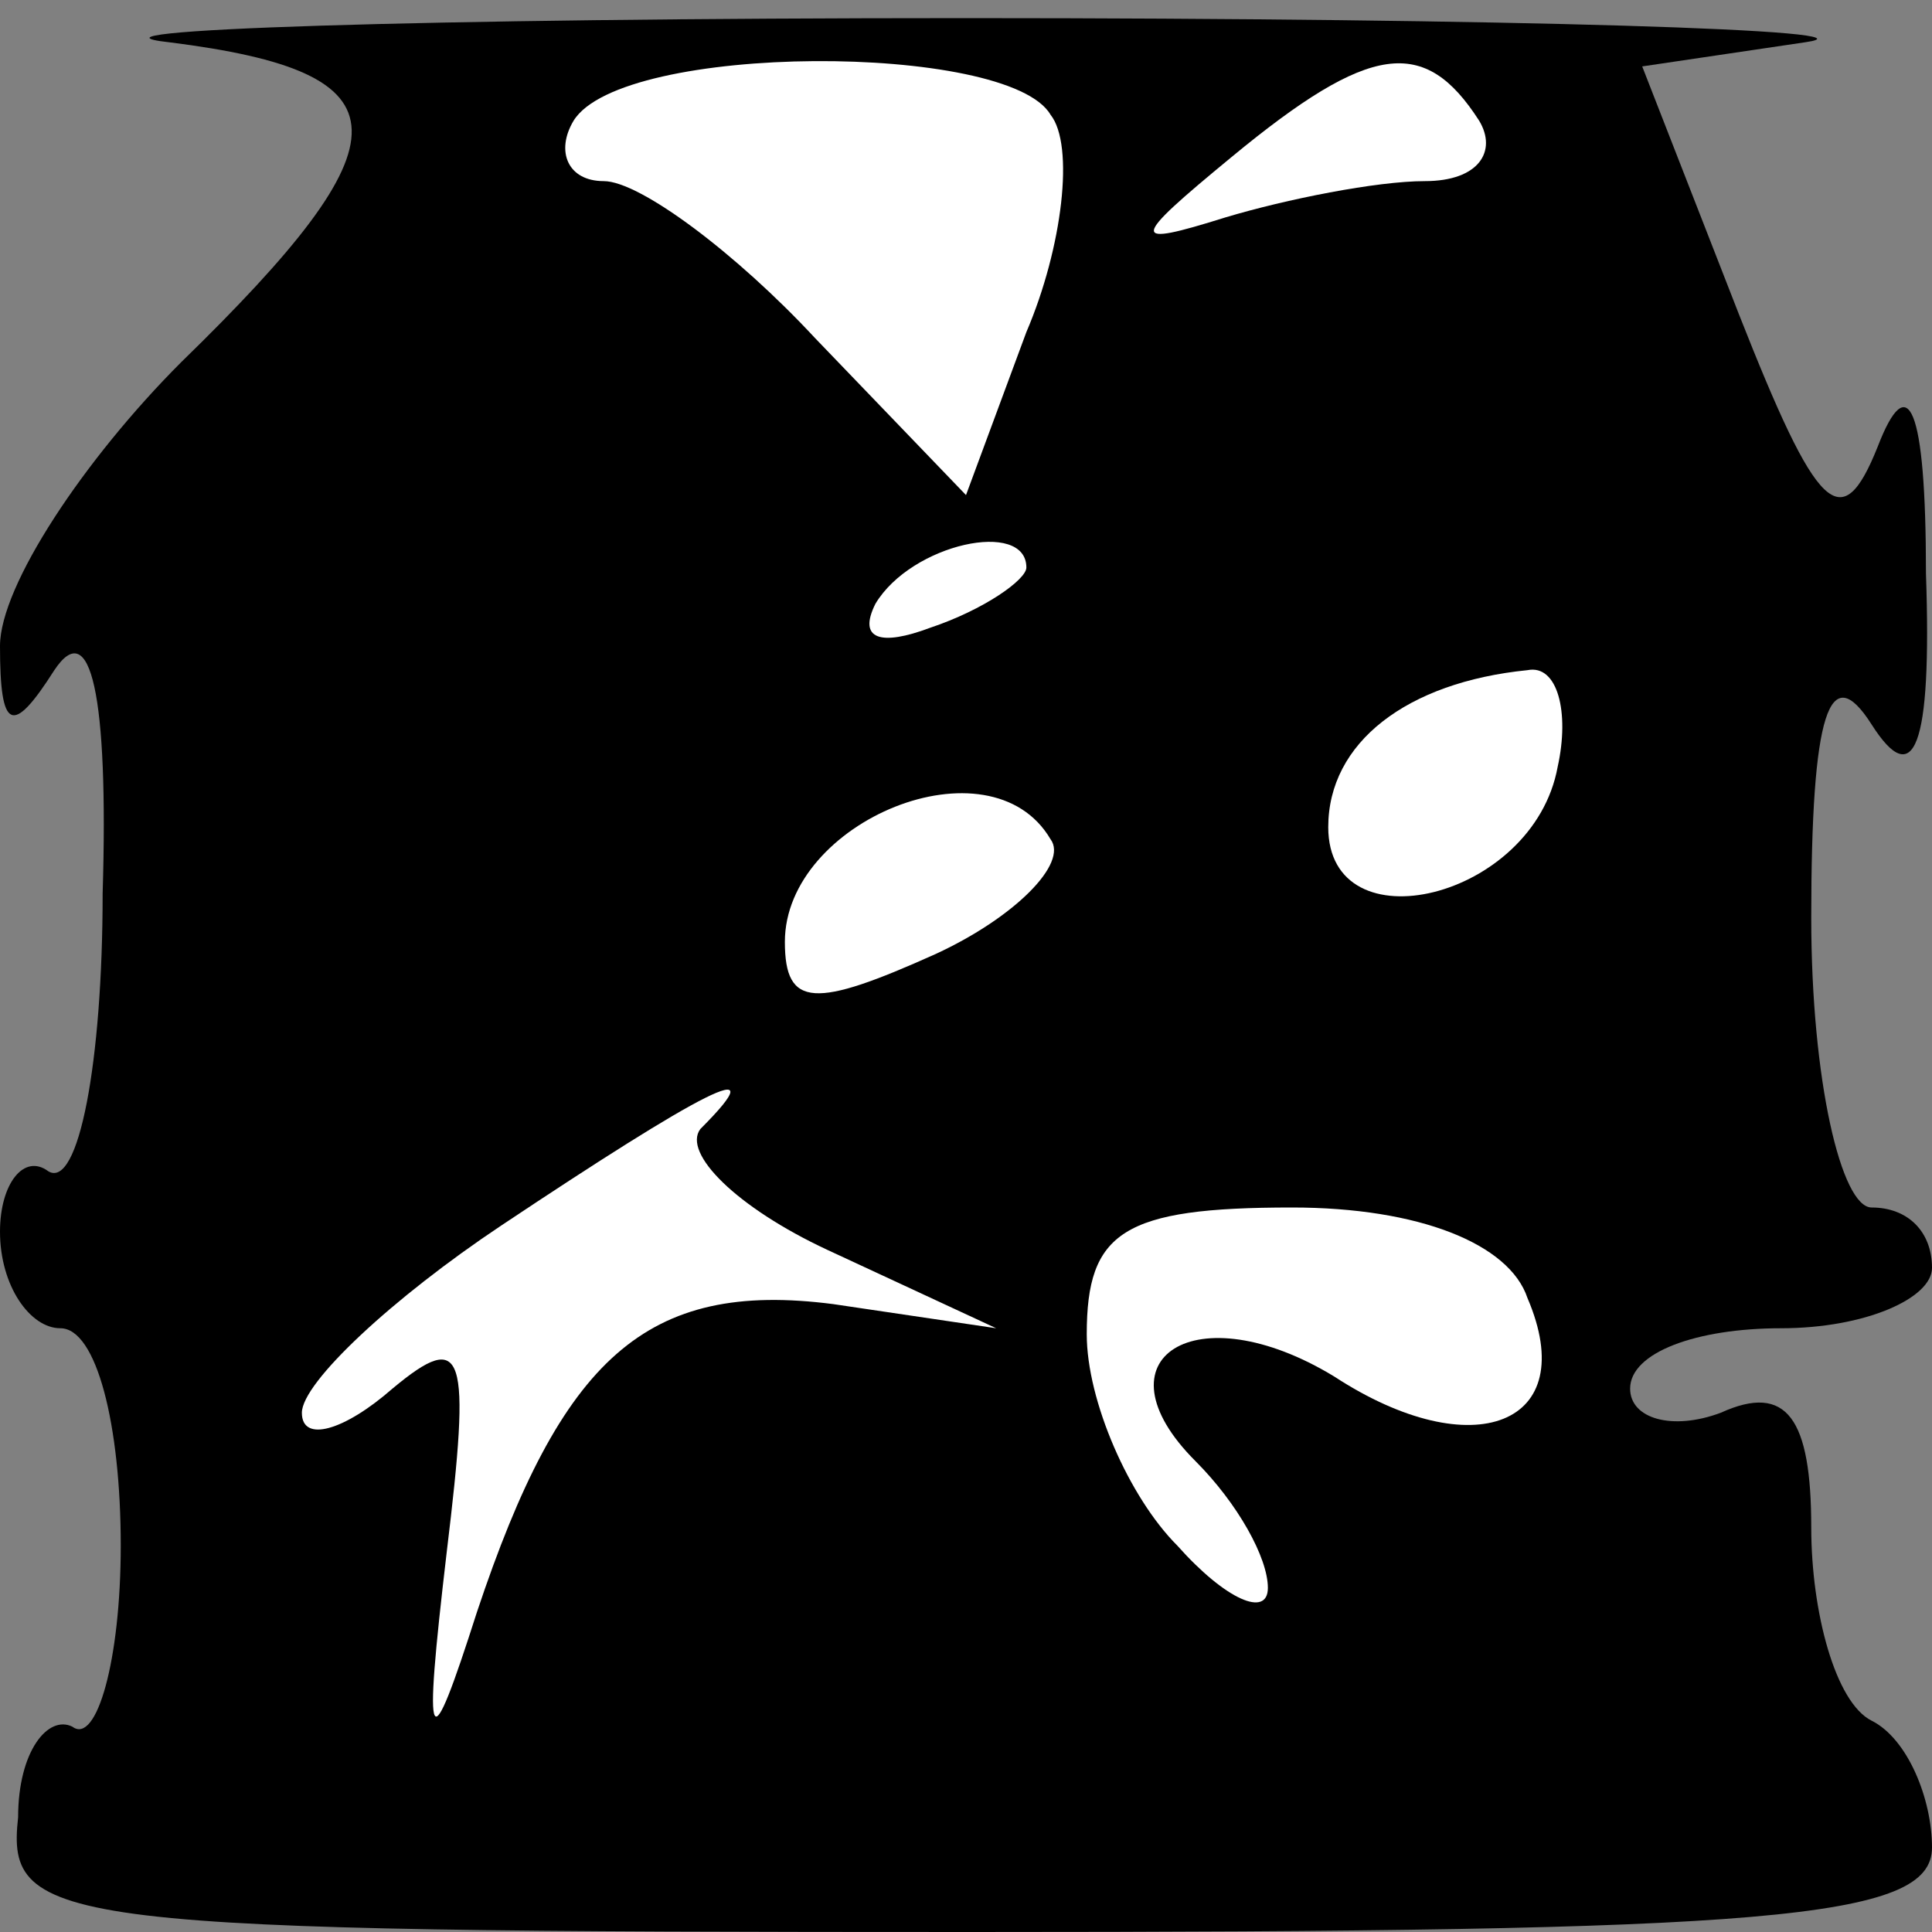<?xml version="1.0" standalone="no"?>
<!DOCTYPE svg PUBLIC "-//W3C//DTD SVG 20010904//EN"
 "http://www.w3.org/TR/2001/REC-SVG-20010904/DTD/svg10.dtd">
<svg version="1.0" xmlns="http://www.w3.org/2000/svg"
 width="32pt" height="32pt" viewBox="0 0 32 32"
 preserveAspectRatio="xMidYMid meet">
<rect x="0" y="0" width="32" height="32" fill="#808080" stroke="none"/>
<g transform="translate(0,32) scale(0.1,-0.1)"
fill="#000000" stroke="none">
<path fill="#000000" stroke="none" d="M28 313 c40 -5 40 -16 2 -53 -16 -16
-30 -37 -30 -47 0 -14 2 -15 9 -4 6 9 9 -4 8 -37 0 -28 -4 -49 -9 -46 -4 3 -8
-2 -8 -10 0 -9 5 -16 10 -16 6 0 10 -16 10 -36 0 -19 -4 -33 -8 -30 -4 2 -9
-4 -9 -15 -2 -18 6 -19 158 -19 132 0 159 2 159 14 0 8 -4 18 -10 21 -6 3 -10
18 -10 32 0 18 -4 24 -15 19 -8 -3 -15 -1 -15 4 0 6 11 10 25 10 14 0 25 5 25
10 0 6 -4 10 -10 10 -5 0 -10 21 -10 48 0 34 3 43 10 32 7 -11 10 -4 9 25 0
28 -3 34 -8 21 -6 -15 -10 -11 -23 22 l-16 41 27 4 c14 2 -48 4 -139 4 -91 0
-150 -2 -132 -4z"/>
<path fill="#ffffff" stroke="none" d="M174 301 c4 -5 2 -22 -4 -36 l-10 -27
-25 26 c-13 14 -29 26 -35 26 -6 0 -8 5 -5 10 8 13 72 13 79 1z"/>
<path fill="#ffffff" stroke="none" d="M245 300 c3 -5 0 -10 -9 -10 -8 0 -23
-3 -33 -6 -16 -5 -16 -4 1 10 23 19 32 20 41 6z"/>
<path fill="#ffffff" stroke="none" d="M170 226 c0 -2 -7 -7 -16 -10 -8 -3
-12 -2 -9 4 6 10 25 14 25 6z"/>
<path fill="#ffffff" stroke="none" d="M258 193 c-4 -22 -38 -30 -38 -10 0 14
13 24 33 26 5 1 7 -7 5 -16z"/>
<path fill="#ffffff" stroke="none" d="M174 181 c3 -4 -6 -13 -19 -19 -20 -9
-25 -9 -25 2 0 20 34 34 44 17z"/>
<path fill="#ffffff" stroke="none" d="M116 133 c-3 -4 6 -13 21 -20 l28 -13
-27 4 c-31 4 -45 -9 -59 -51 -8 -25 -9 -24 -5 10 4 33 3 37 -9 27 -8 -7 -15
-9 -15 -4 0 5 15 19 33 31 33 22 46 29 33 16z"/>
<path fill="#ffffff" stroke="none" d="M253 105 c9 -21 -9 -28 -32 -13 -23 14
-40 3 -23 -14 7 -7 12 -16 12 -21 0 -5 -7 -2 -15 7 -8 8 -15 24 -15 35 0 17 6
21 34 21 21 0 36 -6 39 -15z"/>
</g>
</svg>
